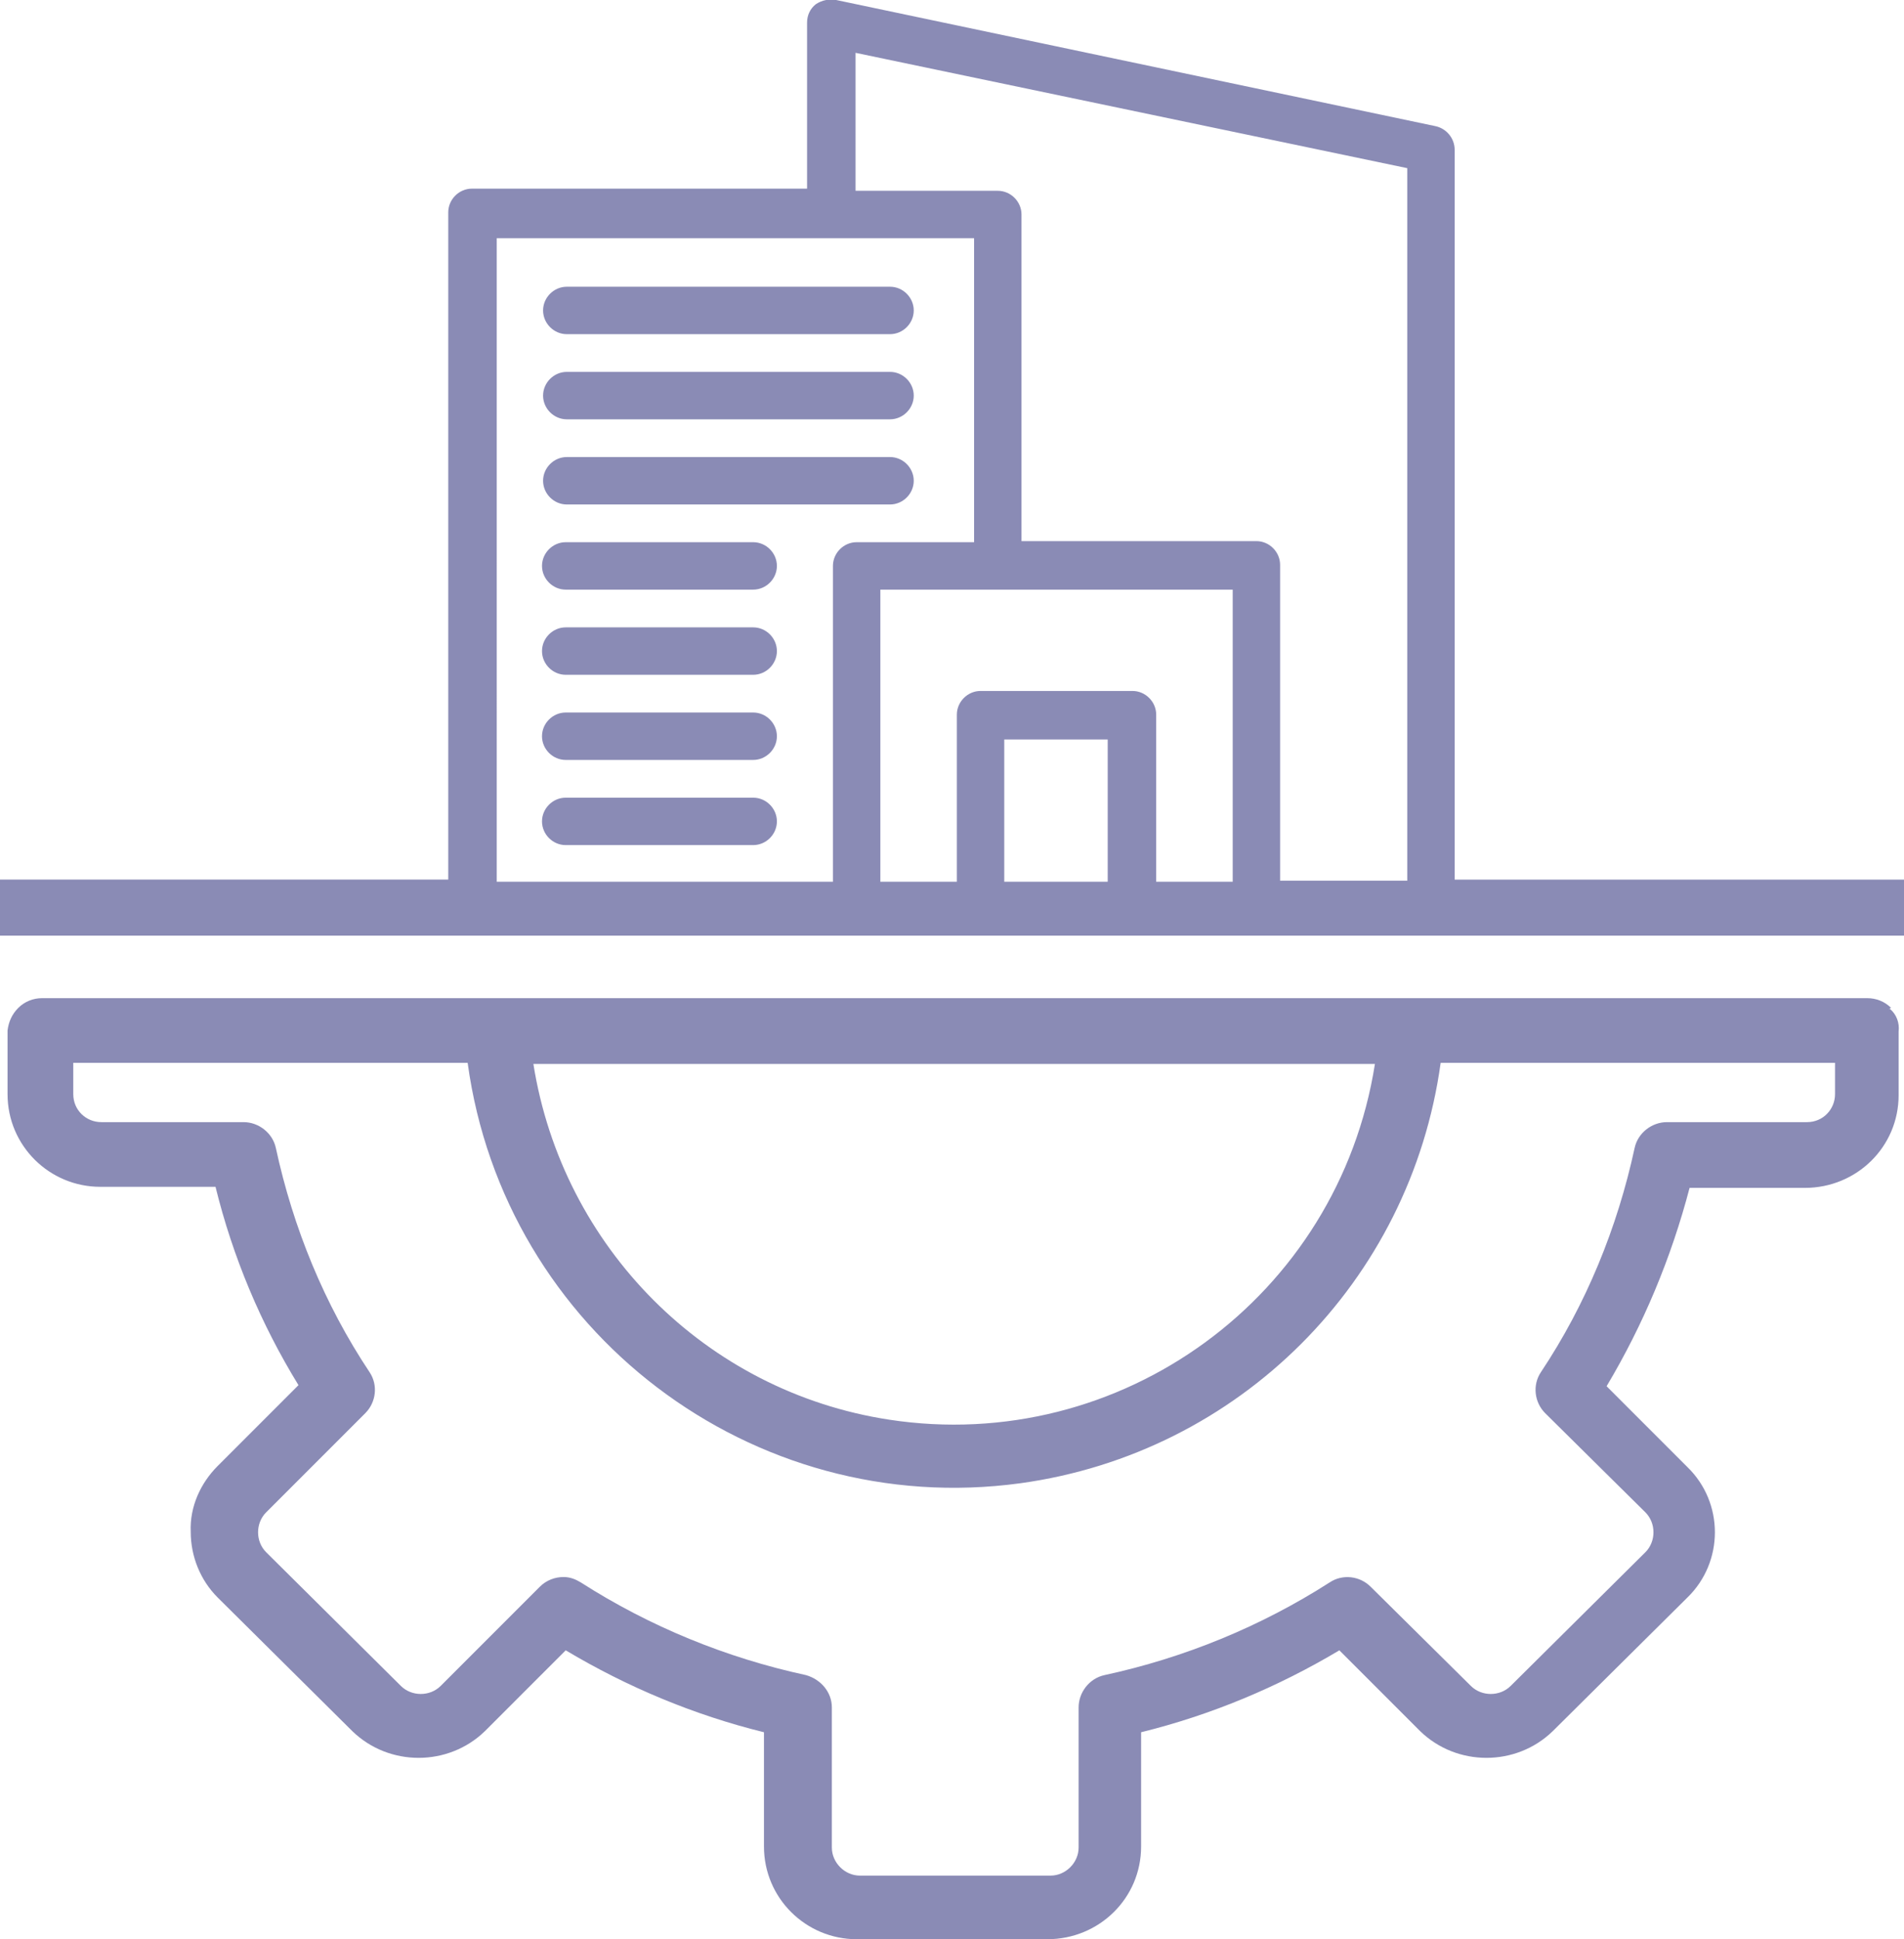 <?xml version="1.0" encoding="UTF-8"?>
<svg id="Layer_1" data-name="Layer 1" xmlns="http://www.w3.org/2000/svg" viewBox="0 0 17.67 17.99">
  <defs>
    <style>
      .cls-1 {
        fill: #8a8bb5;
        stroke-width: 0px;
      }
    </style>
  </defs>
  <g id="Layer_1-2" data-name="Layer 1">
    <g id="Group_15941" data-name="Group 15941">
      <g id="infrastructure_modern" data-name="infrastructure modern">
        <g id="noun-infrastructure-6589025">
          <g id="Group_15087" data-name="Group 15087">
            <path id="Path_3319" data-name="Path 3319" class="cls-1" d="M17.55,9.35c-.06-.06-.14-.09-.22-.09H.39c-.08,0-.16.03-.22.09-.06.06-.09.13-.1.21v.59c0,.48.39.86.86.86,0,0,0,0,0,0h1.07c.16.65.42,1.27.77,1.84l-.75.75c-.16.16-.26.38-.25.61,0,.23.09.45.25.61l1.25,1.24c.34.33.89.33,1.23,0l.75-.75c.57.34,1.19.6,1.84.76v1.06c0,.48.39.86.86.86,0,0,0,0,0,0h1.77c.48,0,.87-.38.87-.86v-1.06c.65-.16,1.27-.42,1.84-.76l.75.75c.34.33.89.33,1.23,0l1.25-1.24c.34-.33.34-.88,0-1.21,0,0,0,0,0,0h0l-.75-.75c.34-.57.6-1.19.77-1.84h1.07c.48,0,.87-.38.87-.86v-.59c.01-.08-.02-.16-.08-.21h-.01ZM12.76,9.87c-.34,2.16-2.36,3.63-4.51,3.3-1.7-.26-3.03-1.6-3.3-3.3h7.81ZM17.03,10.15c0,.14-.11.26-.26.26,0,0,0,0,0,0h-1.3c-.14,0-.27.1-.3.24-.16.74-.45,1.45-.87,2.08-.08.12-.06.28.04.38l.93.92c.1.1.1.27,0,.37l-1.25,1.24c-.1.1-.27.1-.37,0l-.93-.92c-.1-.1-.26-.12-.38-.04-.64.41-1.35.7-2.09.86-.14.03-.24.16-.24.3v1.3c0,.14-.12.26-.26.26h-1.77c-.14,0-.26-.12-.26-.26v-1.3c0-.14-.1-.26-.24-.3-.74-.16-1.45-.45-2.09-.86-.05-.03-.1-.05-.16-.05-.08,0-.16.03-.22.09l-.92.92c-.1.1-.27.1-.37,0l-1.25-1.24c-.1-.1-.1-.27,0-.37l.92-.92c.1-.1.12-.26.04-.38-.42-.63-.71-1.34-.87-2.08-.03-.14-.16-.24-.3-.24H.94c-.14,0-.26-.11-.26-.26,0,0,0,0,0,0v-.29h3.66c.34,2.49,2.64,4.24,5.13,3.9,2.03-.28,3.62-1.87,3.9-3.9h3.66s0,.29,0,.29Z"/>
          </g>
        </g>
      </g>
      <g id="Group_15940" data-name="Group 15940">
        <path id="Path_60754" data-name="Path 60754" class="cls-1" d="M13.5,8.18V1.39c0-.11-.08-.2-.18-.22L7.76,0c-.07-.01-.13,0-.19.04-.05.04-.08.1-.08.17v1.54h-3.11c-.12,0-.22.1-.22.22v6.19H0v.52h17.67v-.52h-4.17v.02ZM7.94.49l5.12,1.07v6.61h-1.18v-2.93c0-.12-.1-.22-.22-.22h-2.18V1.99c0-.12-.1-.22-.22-.22h-1.32V.49ZM8.17,5.47h3.27v2.71h-.71v-1.55c0-.12-.1-.22-.22-.22h-1.41c-.12,0-.22.1-.22.22v1.55h-.71s0-2.71,0-2.71ZM9.32,8.18v-1.32h.96v1.32h-.96ZM4.61,2.21h4.43v2.82h-1.09c-.12,0-.22.1-.22.22v2.93h-3.12V2.21Z"/>
        <path id="Path_60755" data-name="Path 60755" class="cls-1" d="M5.25,5.47h1.74c.12,0,.22-.1.22-.22s-.1-.22-.22-.22h-1.74c-.12,0-.22.1-.22.22h0c0,.12.1.22.22.22Z"/>
        <path id="Path_60756" data-name="Path 60756" class="cls-1" d="M6.99,7.4h-1.74c-.12,0-.22.1-.22.22s.1.22.22.22h1.74c.12,0,.22-.1.22-.22s-.1-.22-.22-.22Z"/>
        <path id="Path_60757" data-name="Path 60757" class="cls-1" d="M6.99,6.61h-1.74c-.12,0-.22.1-.22.22s.1.22.22.22h1.74c.12,0,.22-.1.22-.22s-.1-.22-.22-.22Z"/>
        <path id="Path_60758" data-name="Path 60758" class="cls-1" d="M5.26,3.1h3c.12,0,.22-.1.22-.22s-.1-.22-.22-.22h-3c-.12,0-.22.1-.22.22h0c0,.12.1.22.22.22Z"/>
        <path id="Path_60759" data-name="Path 60759" class="cls-1" d="M5.26,4.68h3c.12,0,.22-.1.22-.22s-.1-.22-.22-.22h-3c-.12,0-.22.1-.22.22h0c0,.12.1.22.22.22Z"/>
        <path id="Path_60760" data-name="Path 60760" class="cls-1" d="M5.26,3.89h3c.12,0,.22-.1.22-.22s-.1-.22-.22-.22h-3c-.12,0-.22.1-.22.22h0c0,.12.1.22.22.22Z"/>
        <path id="Path_60761" data-name="Path 60761" class="cls-1" d="M6.99,5.82h-1.74c-.12,0-.22.1-.22.22s.1.22.22.22h1.74c.12,0,.22-.1.22-.22s-.1-.22-.22-.22Z"/>
      </g>
    </g>
  </g>
</svg>